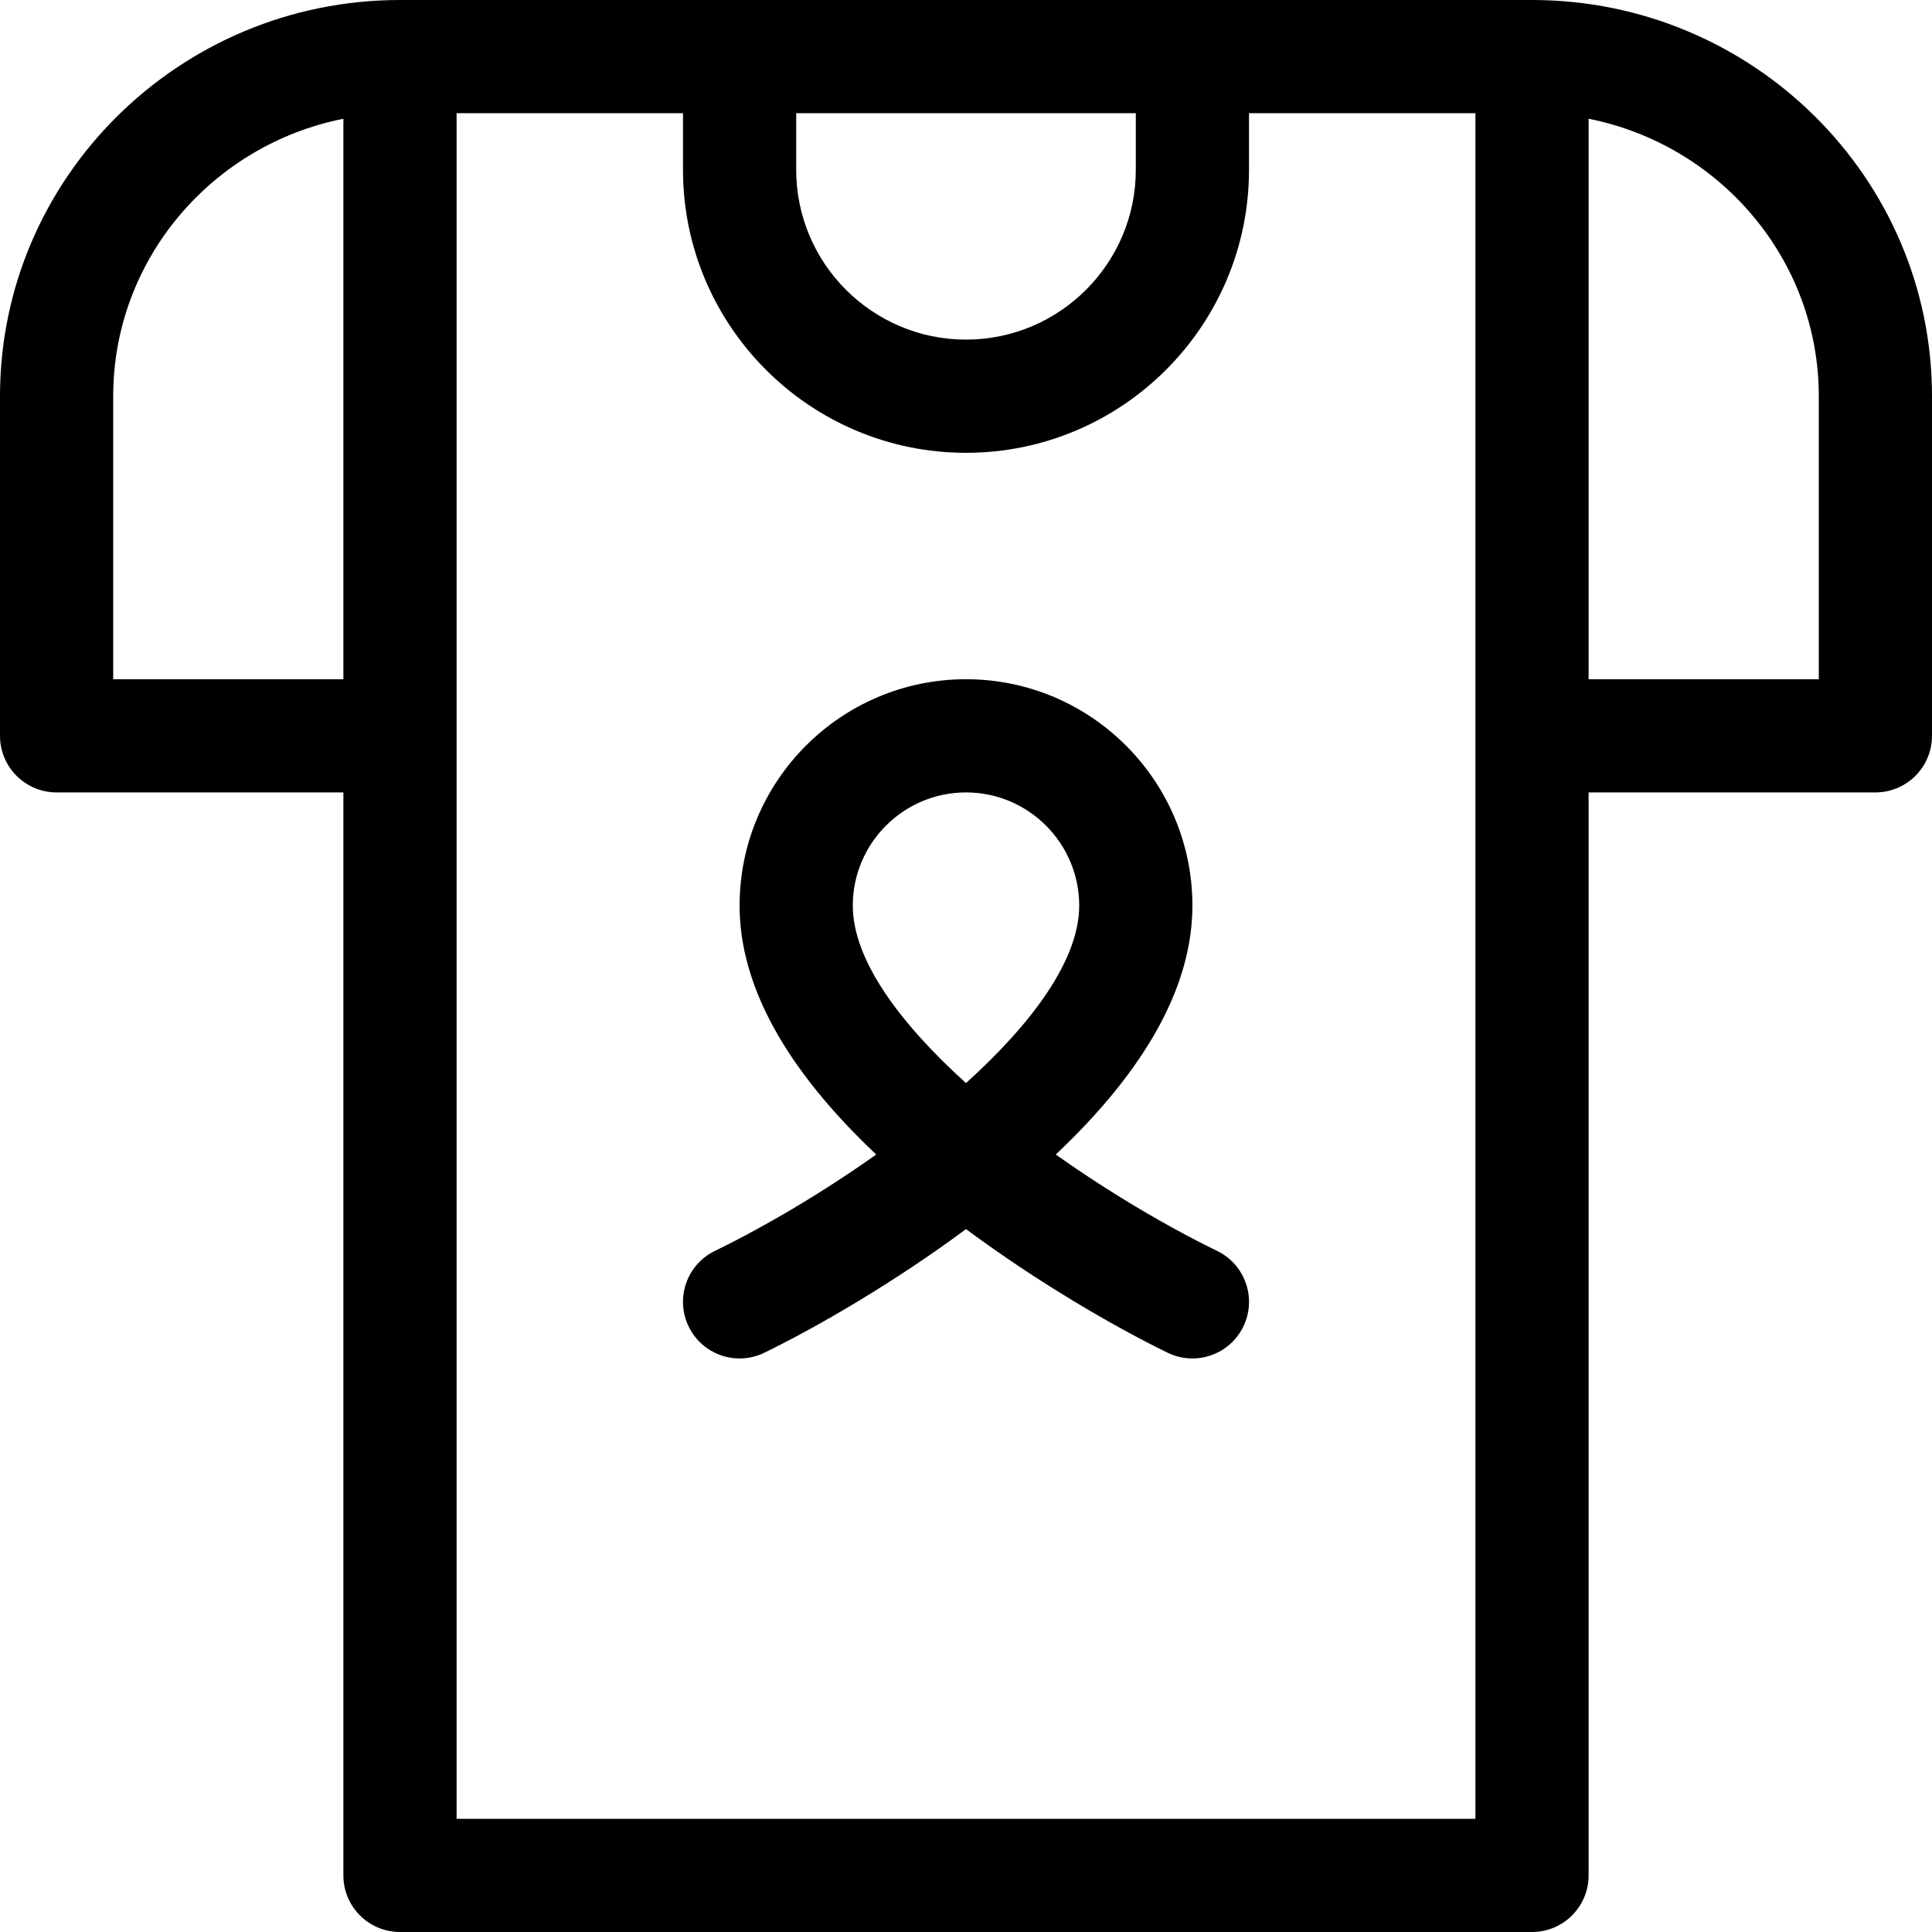 <svg height="512pt" viewBox="0 0 512 512" width="512pt" xmlns="http://www.w3.org/2000/svg"><path d="m406 0h-300c-58.449 0-106 47.102-106 105v90c0 8.285 6.715 15 15 15h76v287c0 8.285 6.715 15 15 15h300c8.285 0 15-6.715 15-15v-287h76c8.285 0 15-6.715 15-15v-90c0-57.898-47.551-105-106-105zm-195 30h90v15c0 24.812-20.188 45-45 45s-45-20.188-45-45zm-181 150v-75c0-36.289 26.254-66.633 61-73.527v148.527zm361 302h-270v-452h60v15c0 41.355 33.645 75 75 75s75-33.645 75-75v-15h60zm91-302h-61v-148.527c34.746 6.895 61 37.238 61 73.527zm0 0"/><path d="m322.578 331.52c-13.344-6.508-28.5-15.43-42.785-25.562 24.039-22.684 36.207-44.824 36.207-65.957 0-33.086-26.914-60-60-60s-60 26.914-60 60c0 21.133 12.168 43.273 36.207 65.957-14.285 10.133-29.441 19.055-42.785 25.562-7.445 3.633-10.535 12.613-6.902 20.059 3.633 7.445 12.609 10.535 20.055 6.902 14.094-6.875 34.285-18.555 53.426-32.758 19.137 14.203 39.328 25.887 53.422 32.758 7.461 3.641 16.434.527 20.059-6.902 3.633-7.445.543-16.426-6.902-20.059zm-96.578-91.52c0-16.543 13.457-30 30-30s30 13.457 30 30c0 14.434-12.543 31.242-30 47.027-17.457-15.785-30-32.594-30-47.027zm0 0"/></svg>